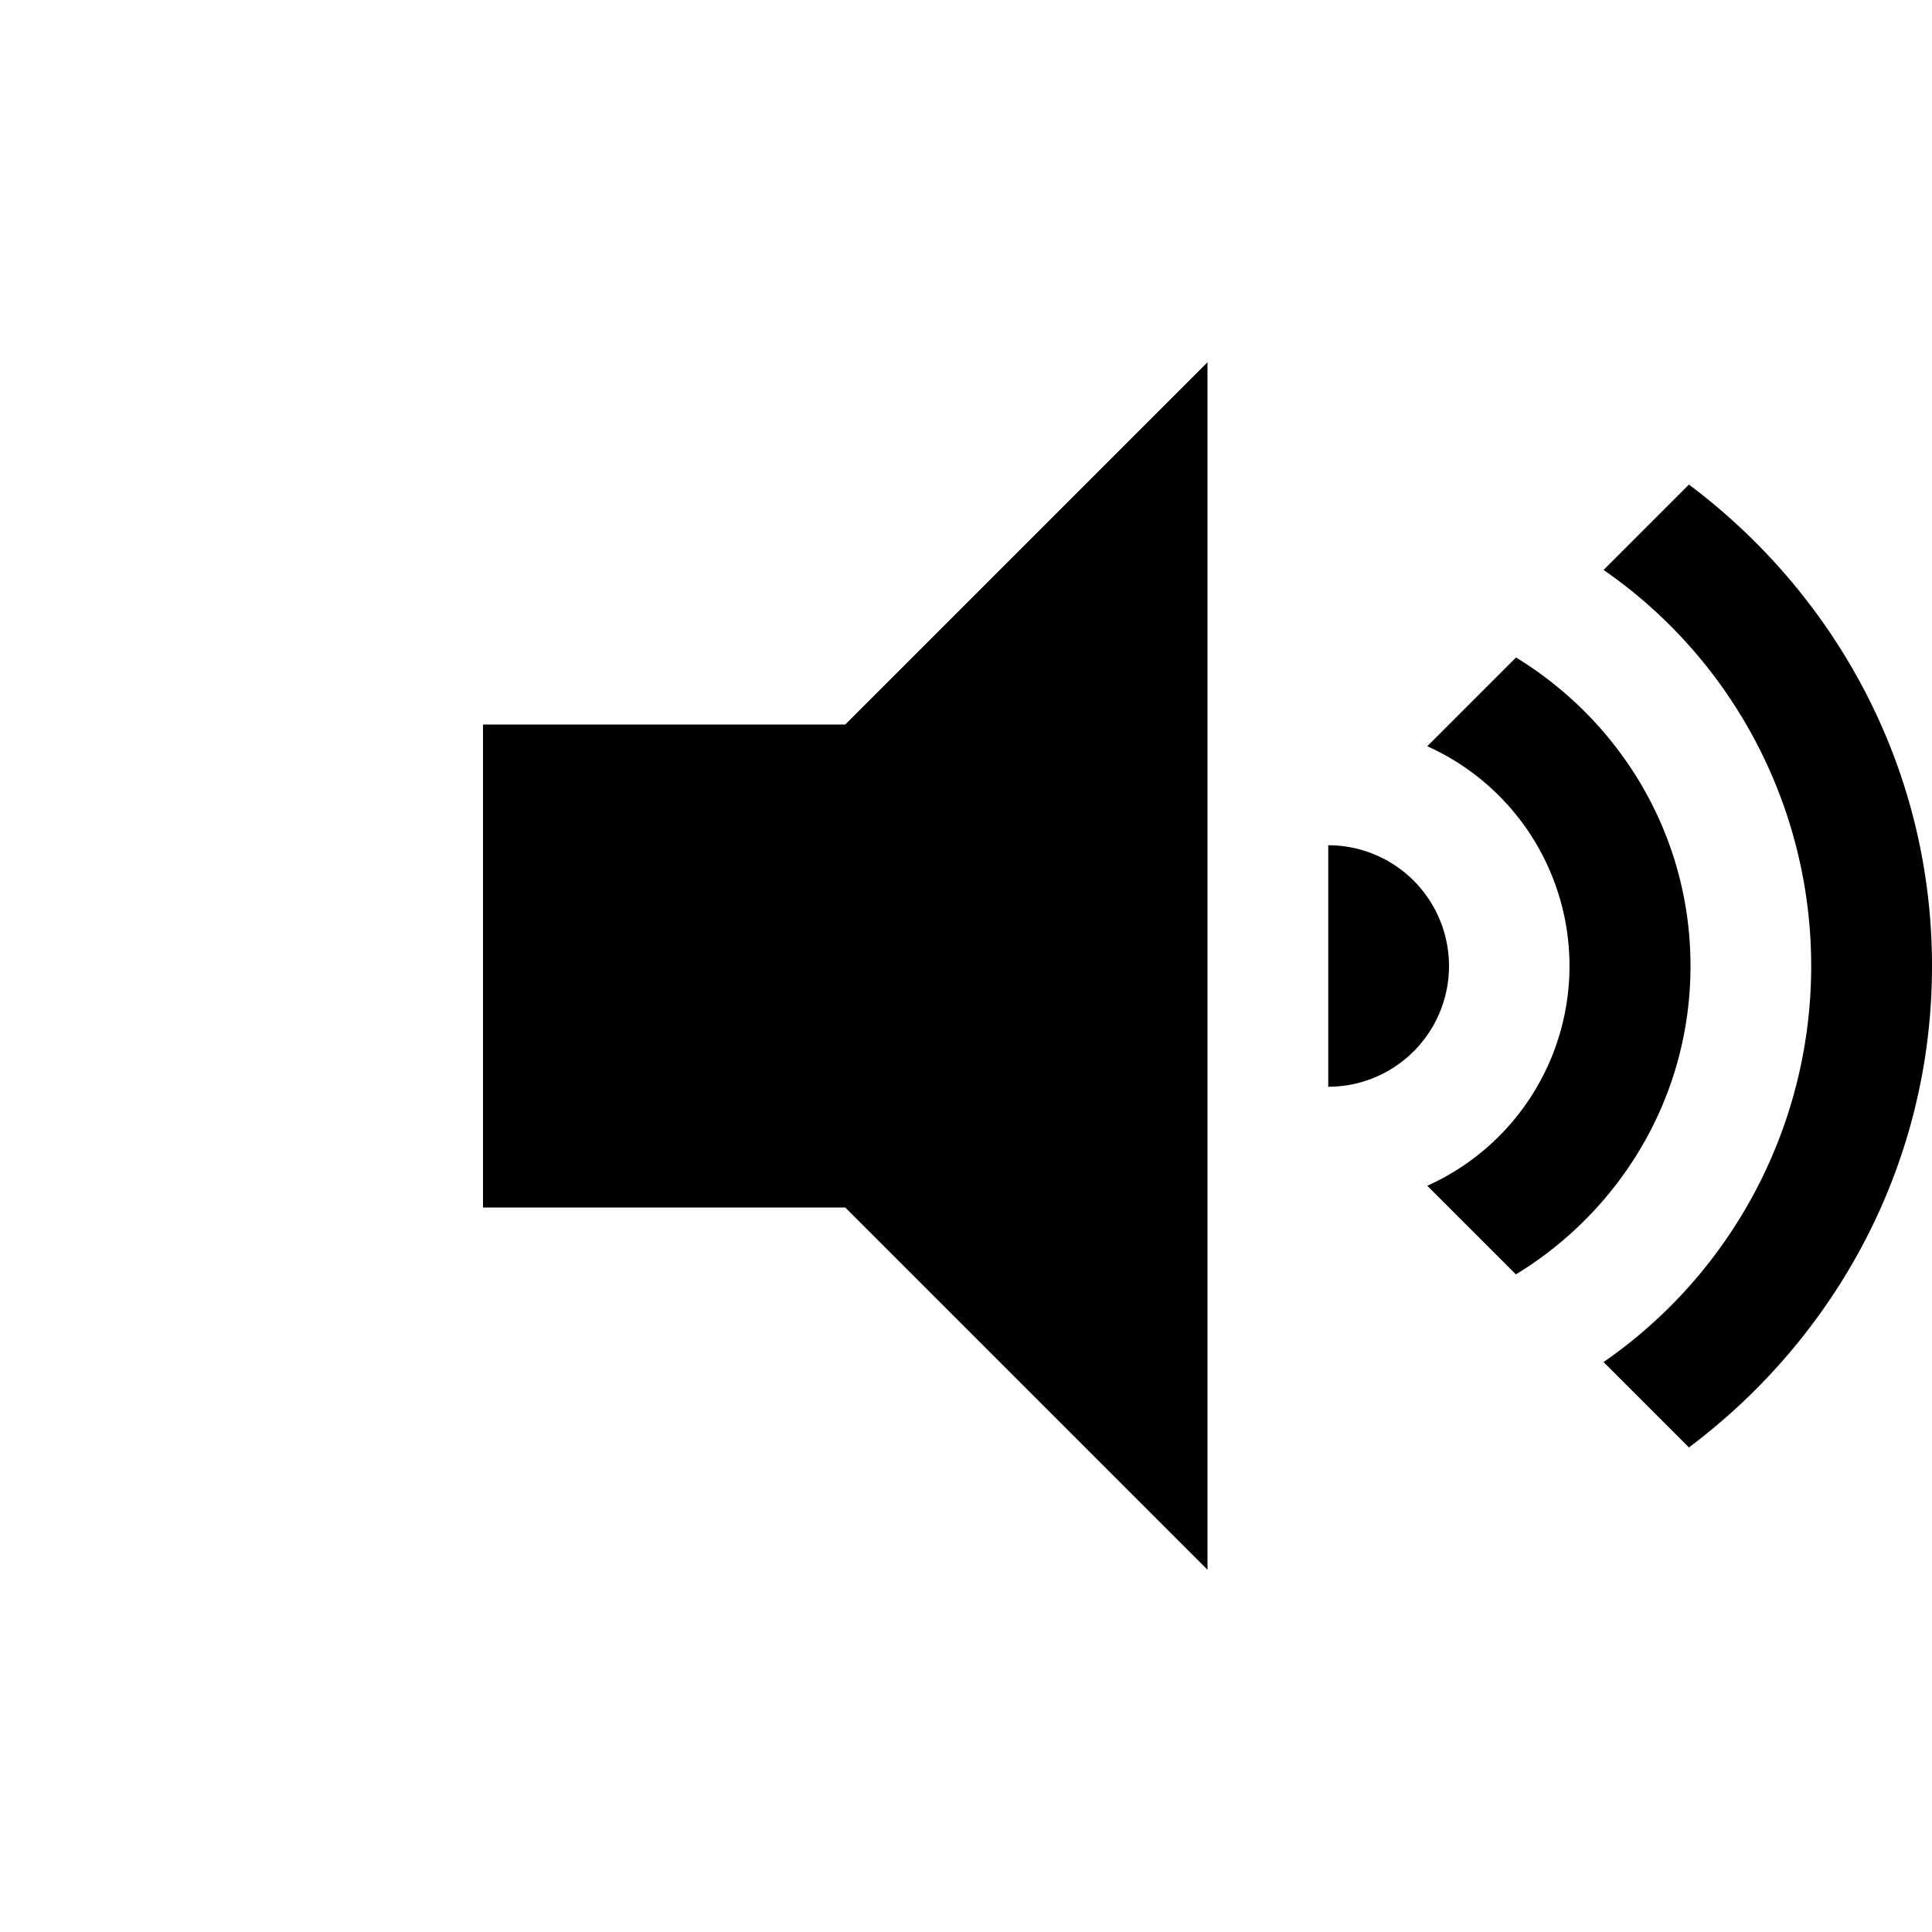 <svg xmlns='http://www.w3.org/2000/svg' width='16' height='16' viewBox='0 0 16 16'><path d='M7 6H4v4h3l3 3V3zM11 9a1 1 0 1 0 0-2v2z'/><path d='M12.555 5.445l-.735.735a1.995 1.995 0 0 1 0 3.64l.734.734C13.418 10.027 14 9.085 14 8s-.582-2.027-1.445-2.555z'/><path d='M13.987 4.013l-.707.707a3.988 3.988 0 0 1 0 6.56l.707.707C15.203 11.075 16 9.637 16 8s-.797-3.075-2.013-3.987z'/></svg>
